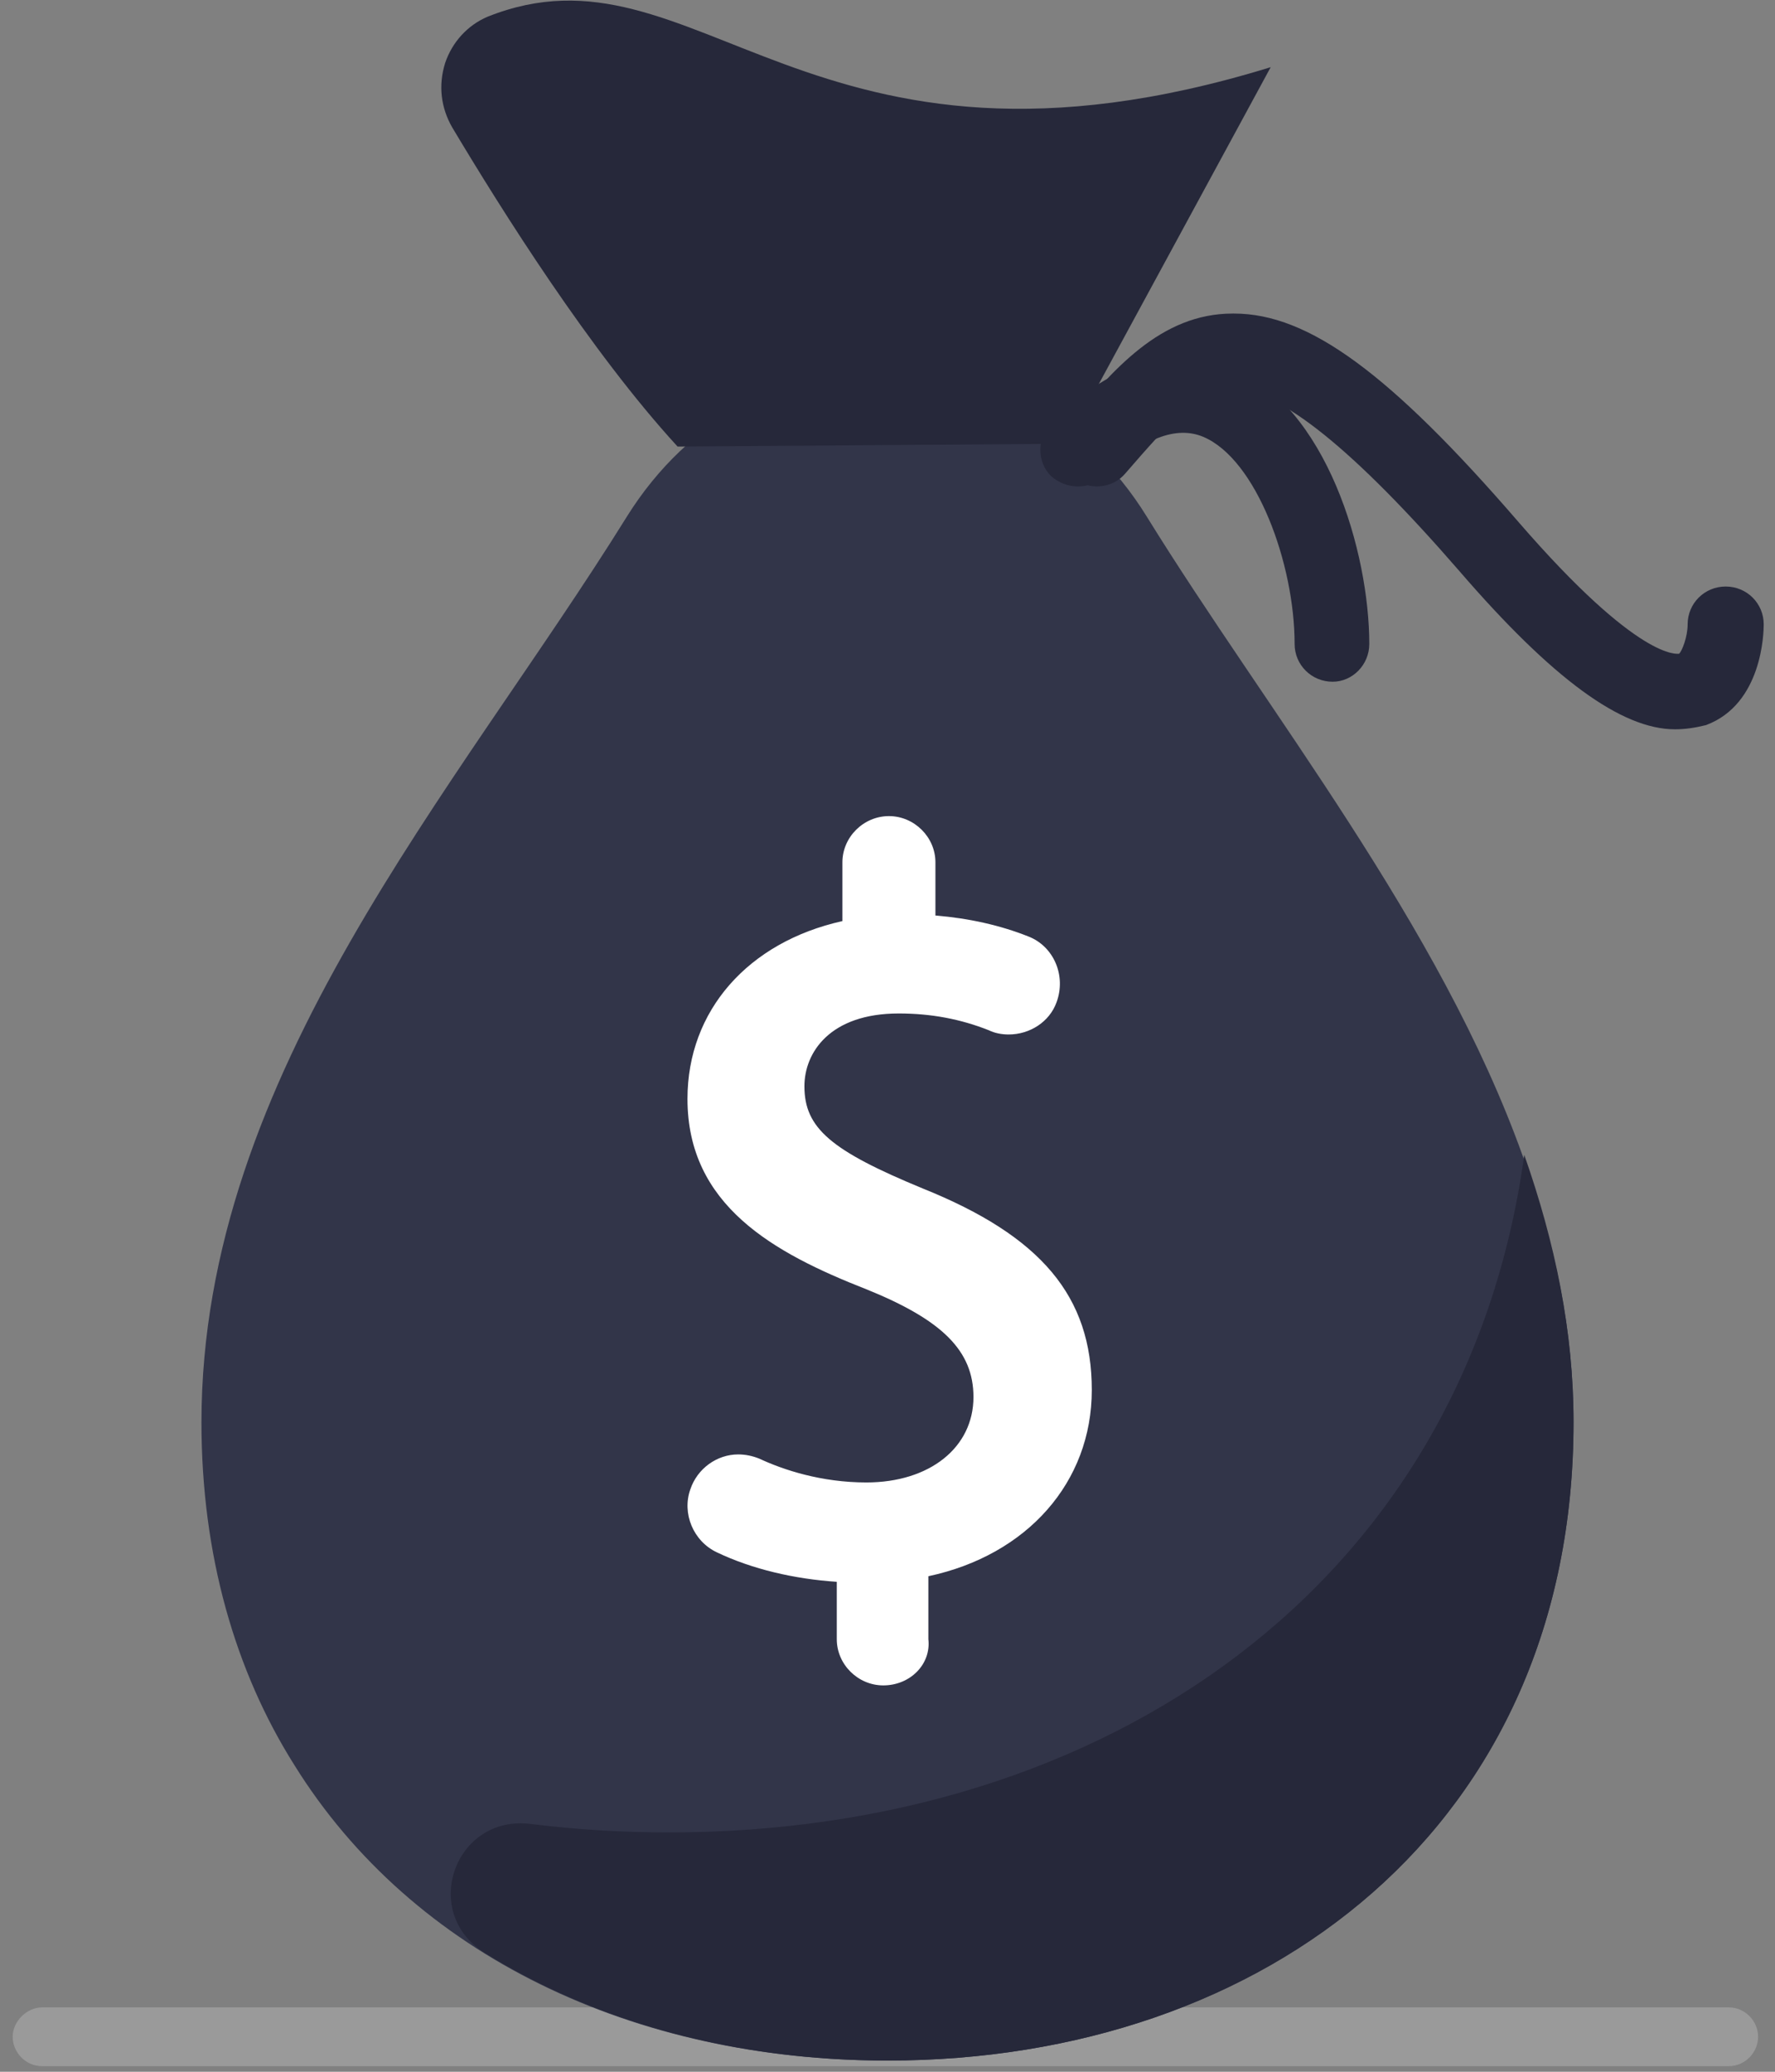 <svg width="42" height="49" viewBox="0 0 42 49" fill="none" xmlns="http://www.w3.org/2000/svg">
<rect x="0" y="0" width="42" height="49" fill="#808080" stroke="none"/>
<path d="M40.9 48.868H1C0.6 48.868 0.3 48.536 0.3 48.172C0.3 47.808 0.633 47.477 1 47.477H40.9C41.3 47.477 41.6 47.808 41.6 48.172C41.6 48.536 41.3 48.868 40.9 48.868Z" fill="white" fill-opacity="0.21"/>
<path d="M37.233 33.638C37.233 43.173 29.967 48.735 21 48.735C15 48.735 9.767 46.252 6.967 41.749C5.567 39.531 4.767 36.783 4.767 33.638C4.767 25.394 10.8 18.706 14.834 12.217C17.767 7.516 24.233 7.516 27.134 12.217C30 16.852 34.067 21.851 36.033 27.347C36.8 29.4 37.233 31.486 37.233 33.638Z" fill="#323549"/>
<path d="M37.233 33.638C37.233 43.173 29.967 48.735 21 48.735C17.433 48.735 14.133 47.841 11.467 46.186C9.933 45.226 10.767 42.908 12.567 43.14C13.633 43.272 14.7 43.339 15.833 43.339C26.133 43.339 34.667 37.511 36.067 27.314C36.8 29.4 37.233 31.486 37.233 33.638Z" fill="#26283A"/>
<path d="M16.033 10.562C13.967 8.31 11.867 4.966 10.7 3.013C10.433 2.549 10.367 2.02 10.533 1.49C10.7 0.993 11.067 0.596 11.533 0.397C16.5 -1.589 19.1 4.966 30.067 1.589L25.233 10.495L16.033 10.562Z" fill="#26283A"/>
<path d="M39.633 17.249C38.367 17.249 36.733 16.057 34.533 13.508C32.033 10.628 30.267 9.204 29.167 9.204C28.367 9.204 27.667 9.999 26.633 11.191C26.333 11.555 25.767 11.621 25.367 11.29C25 10.992 24.933 10.429 25.267 10.032C26.333 8.741 27.467 7.416 29.167 7.416C29.167 7.416 29.167 7.416 29.2 7.416C30.967 7.416 32.9 8.84 35.933 12.349C38.8 15.66 39.7 15.461 39.733 15.461C39.8 15.395 39.933 15.064 39.933 14.766C39.933 14.27 40.333 13.872 40.833 13.872C41.333 13.872 41.733 14.27 41.733 14.766C41.733 14.965 41.7 16.653 40.367 17.15C40.1 17.216 39.867 17.249 39.633 17.249Z" fill="#26283A"/>
<path d="M31.533 16.124C31.033 16.124 30.633 15.726 30.633 15.23C30.633 13.343 29.733 10.86 28.467 10.33C27.833 10.065 27.033 10.363 26.133 11.257C25.8 11.588 25.233 11.588 24.867 11.257C24.533 10.926 24.533 10.363 24.867 9.999C26.667 8.211 28.2 8.277 29.133 8.674C31.4 9.601 32.4 13.078 32.4 15.23C32.4 15.726 32 16.124 31.533 16.124Z" fill="#26283A"/>
<path d="M20.9 39.862C20.3 39.862 19.8 39.365 19.8 38.77V37.412C18.8 37.346 17.8 37.114 16.967 36.717C16.4 36.452 16.134 35.79 16.334 35.227C16.5 34.73 16.967 34.399 17.467 34.399C17.634 34.399 17.8 34.432 17.967 34.499C18.534 34.764 19.433 35.062 20.5 35.062C22 35.062 23.034 34.234 23.034 33.042C23.034 31.949 22.3 31.221 20.5 30.493C18.3 29.632 16.267 28.506 16.267 25.99C16.267 23.904 17.7 22.282 19.933 21.785V20.395C19.933 19.799 20.433 19.302 21.034 19.302C21.634 19.302 22.134 19.799 22.134 20.395V21.653C22.933 21.719 23.667 21.884 24.334 22.149C24.933 22.381 25.233 23.076 25 23.705C24.834 24.169 24.367 24.467 23.867 24.467C23.7 24.467 23.534 24.434 23.4 24.368C22.733 24.103 22.034 23.97 21.267 23.97C19.634 23.97 19.034 24.897 19.034 25.692C19.034 26.685 19.667 27.215 21.834 28.109C24.634 29.235 25.834 30.658 25.834 32.876C25.834 35.062 24.3 36.783 21.967 37.28V38.77C22.034 39.365 21.534 39.862 20.9 39.862Z" fill="white"/>
</svg>
